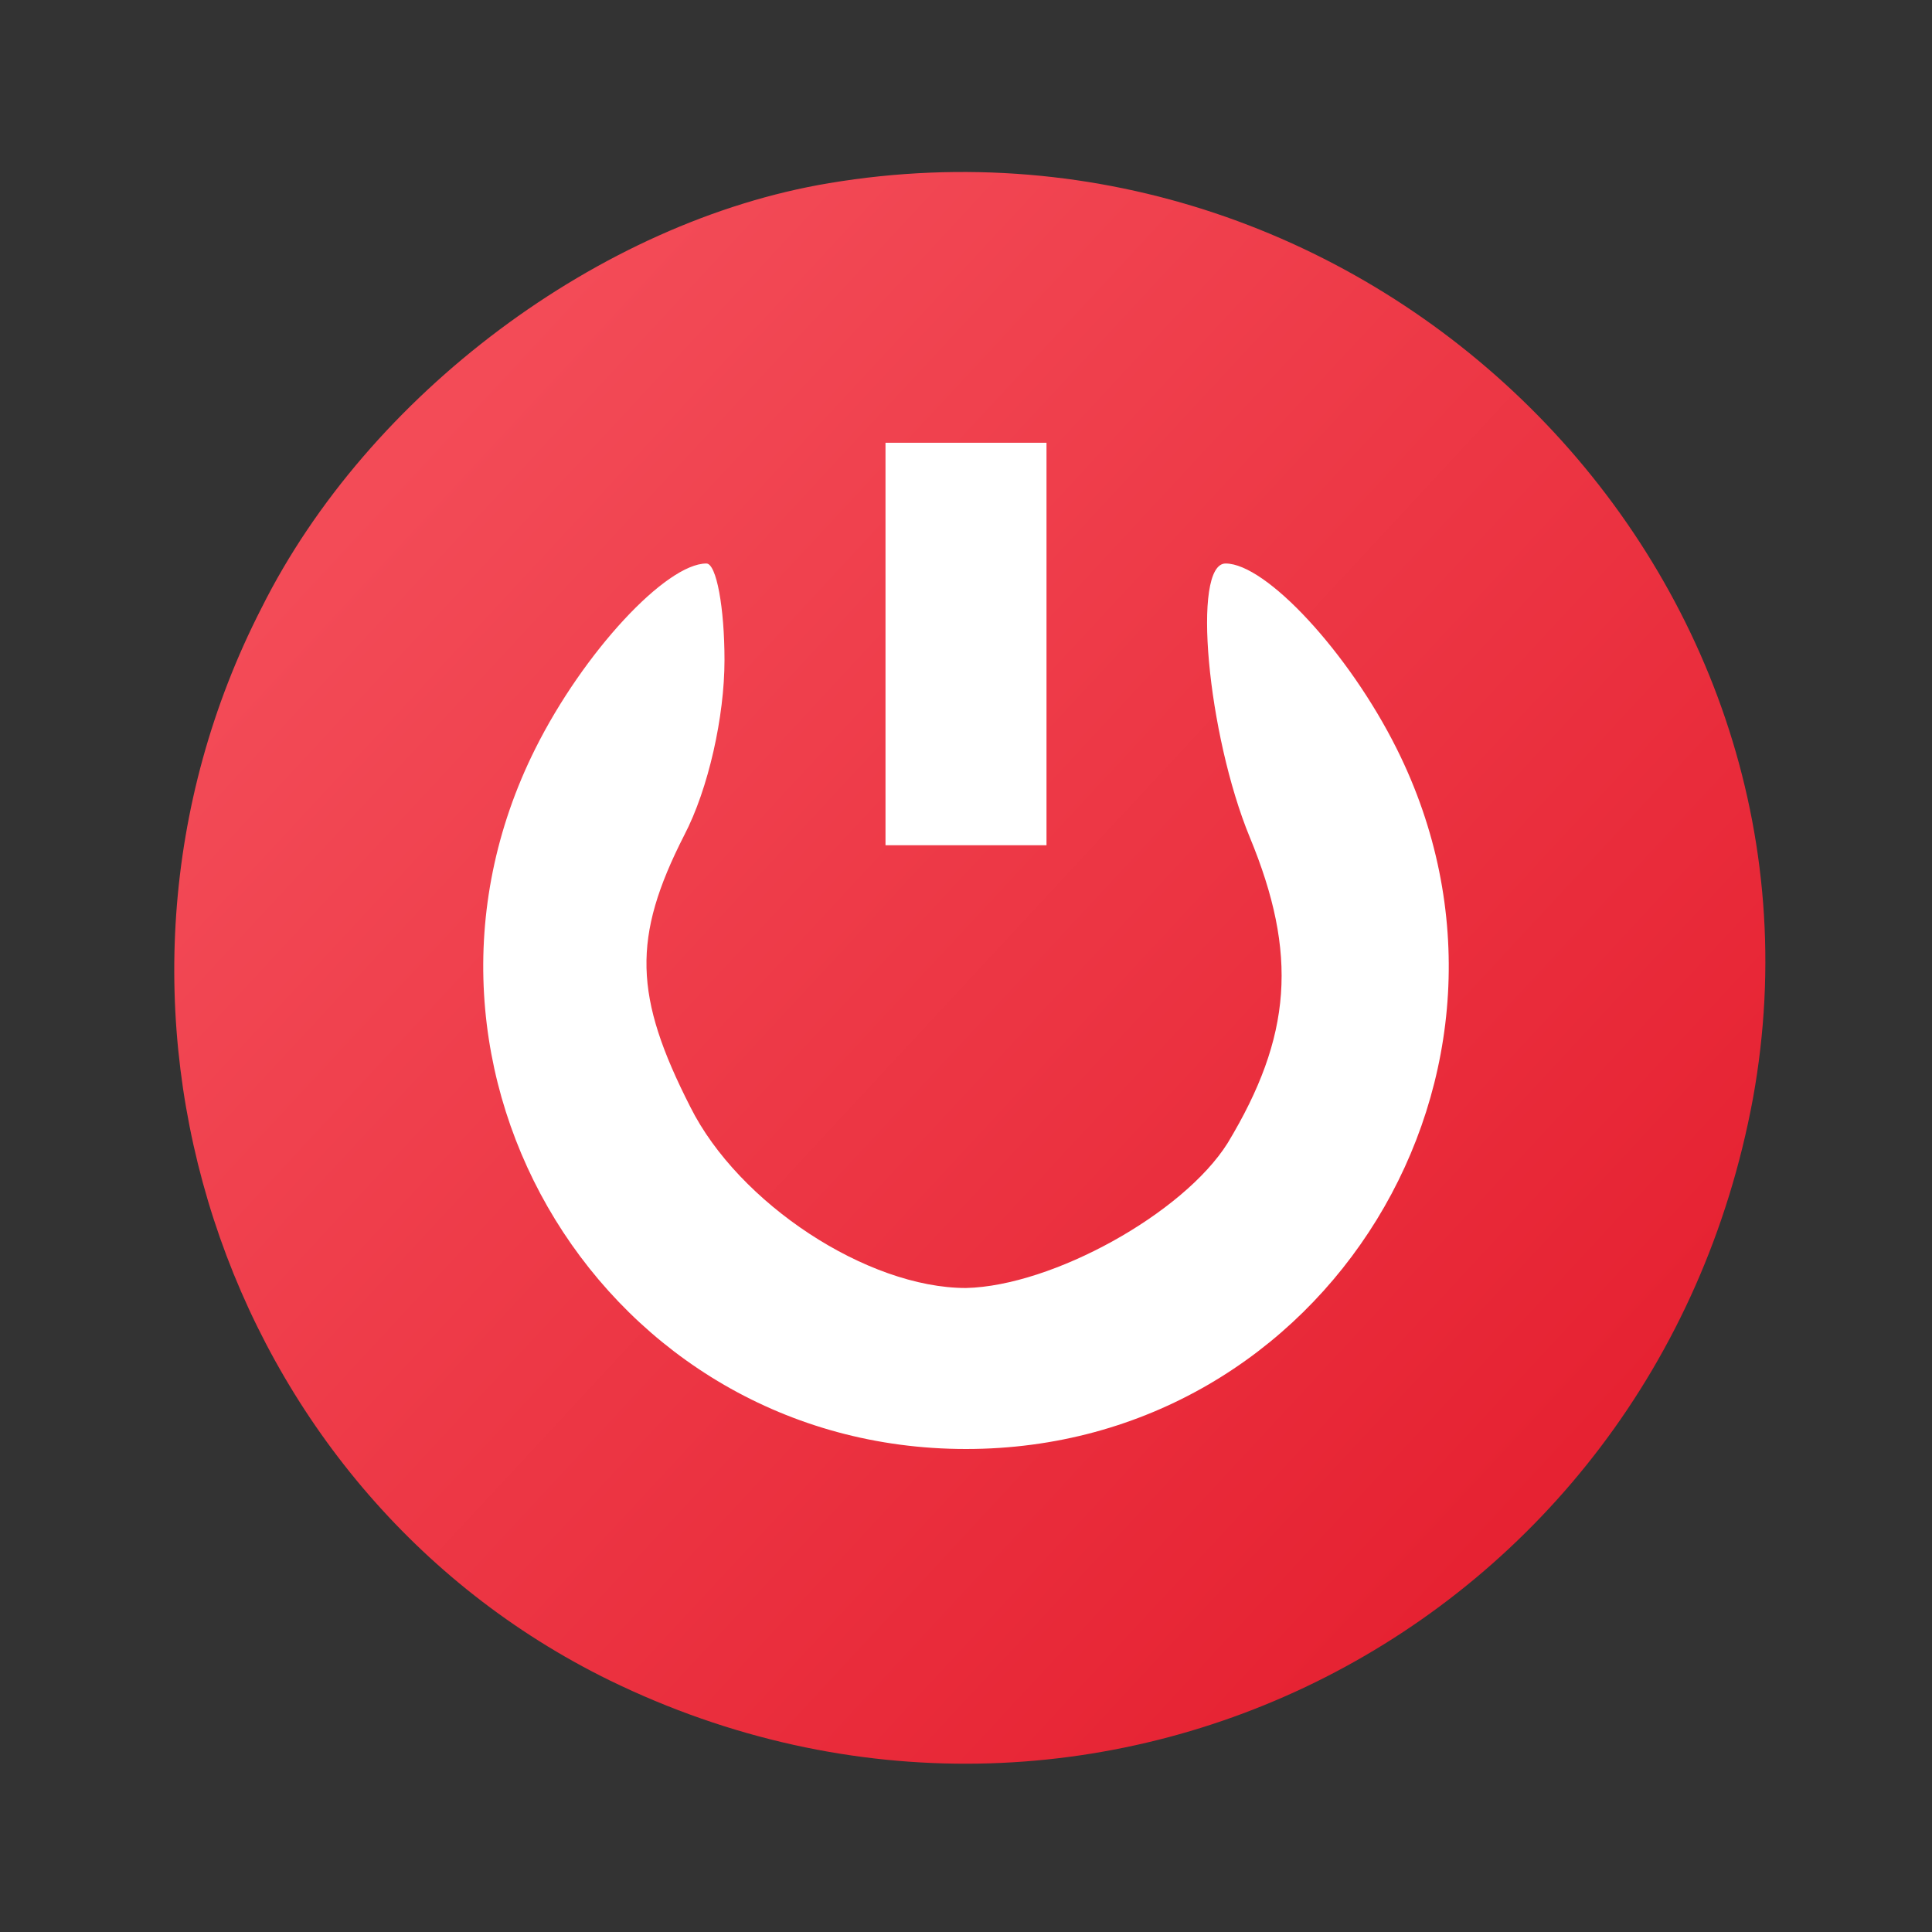 <svg width="96" height="96" viewBox="0 0 96 96" fill="none" xmlns="http://www.w3.org/2000/svg">
<rect x="0" y="0" width="96" height="96" fill="#333333" stroke="none"/>
<circle cx="48.5" cy="48.5" r="35" fill="white"/>
<path d="M41.2 9.1C29.8 11 18.3 19.6 13 30.2C3 49.7 10.9 74 30.3 83.5C54.3 95.2 82.2 81 87.1 54.6C91.9 28.2 68.1 4.6 41.2 9.1ZM52 32V42H48H44V32V22H48H52V32ZM36 32.8C36 35.6 35.2 39.2 34 41.5C31.4 46.6 31.5 49.5 34.3 55C36.7 59.8 43.1 64 48 64C52.3 63.9 58.8 60.3 61 56.8C64.2 51.5 64.5 47.4 62.1 41.6C60 36.5 59.2 28 60.9 28C62.9 28 67 32.4 69.4 37.2C77.4 53.2 65.9 72 48 72C30.1 72 18.6 53.2 26.6 37.2C29 32.4 33.1 28 35.1 28C35.6 28 36 30.2 36 32.8Z" fill="url(#paint0_linear)"/>
<defs>
<linearGradient id="paint0_linear" x1="18" y1="25" x2="74" y2="77" gradientUnits="userSpaceOnUse">
<stop stop-color="#F34B57"/>
<stop offset="1" stop-color="#E62232"/>
</linearGradient>
</defs>
</svg>
